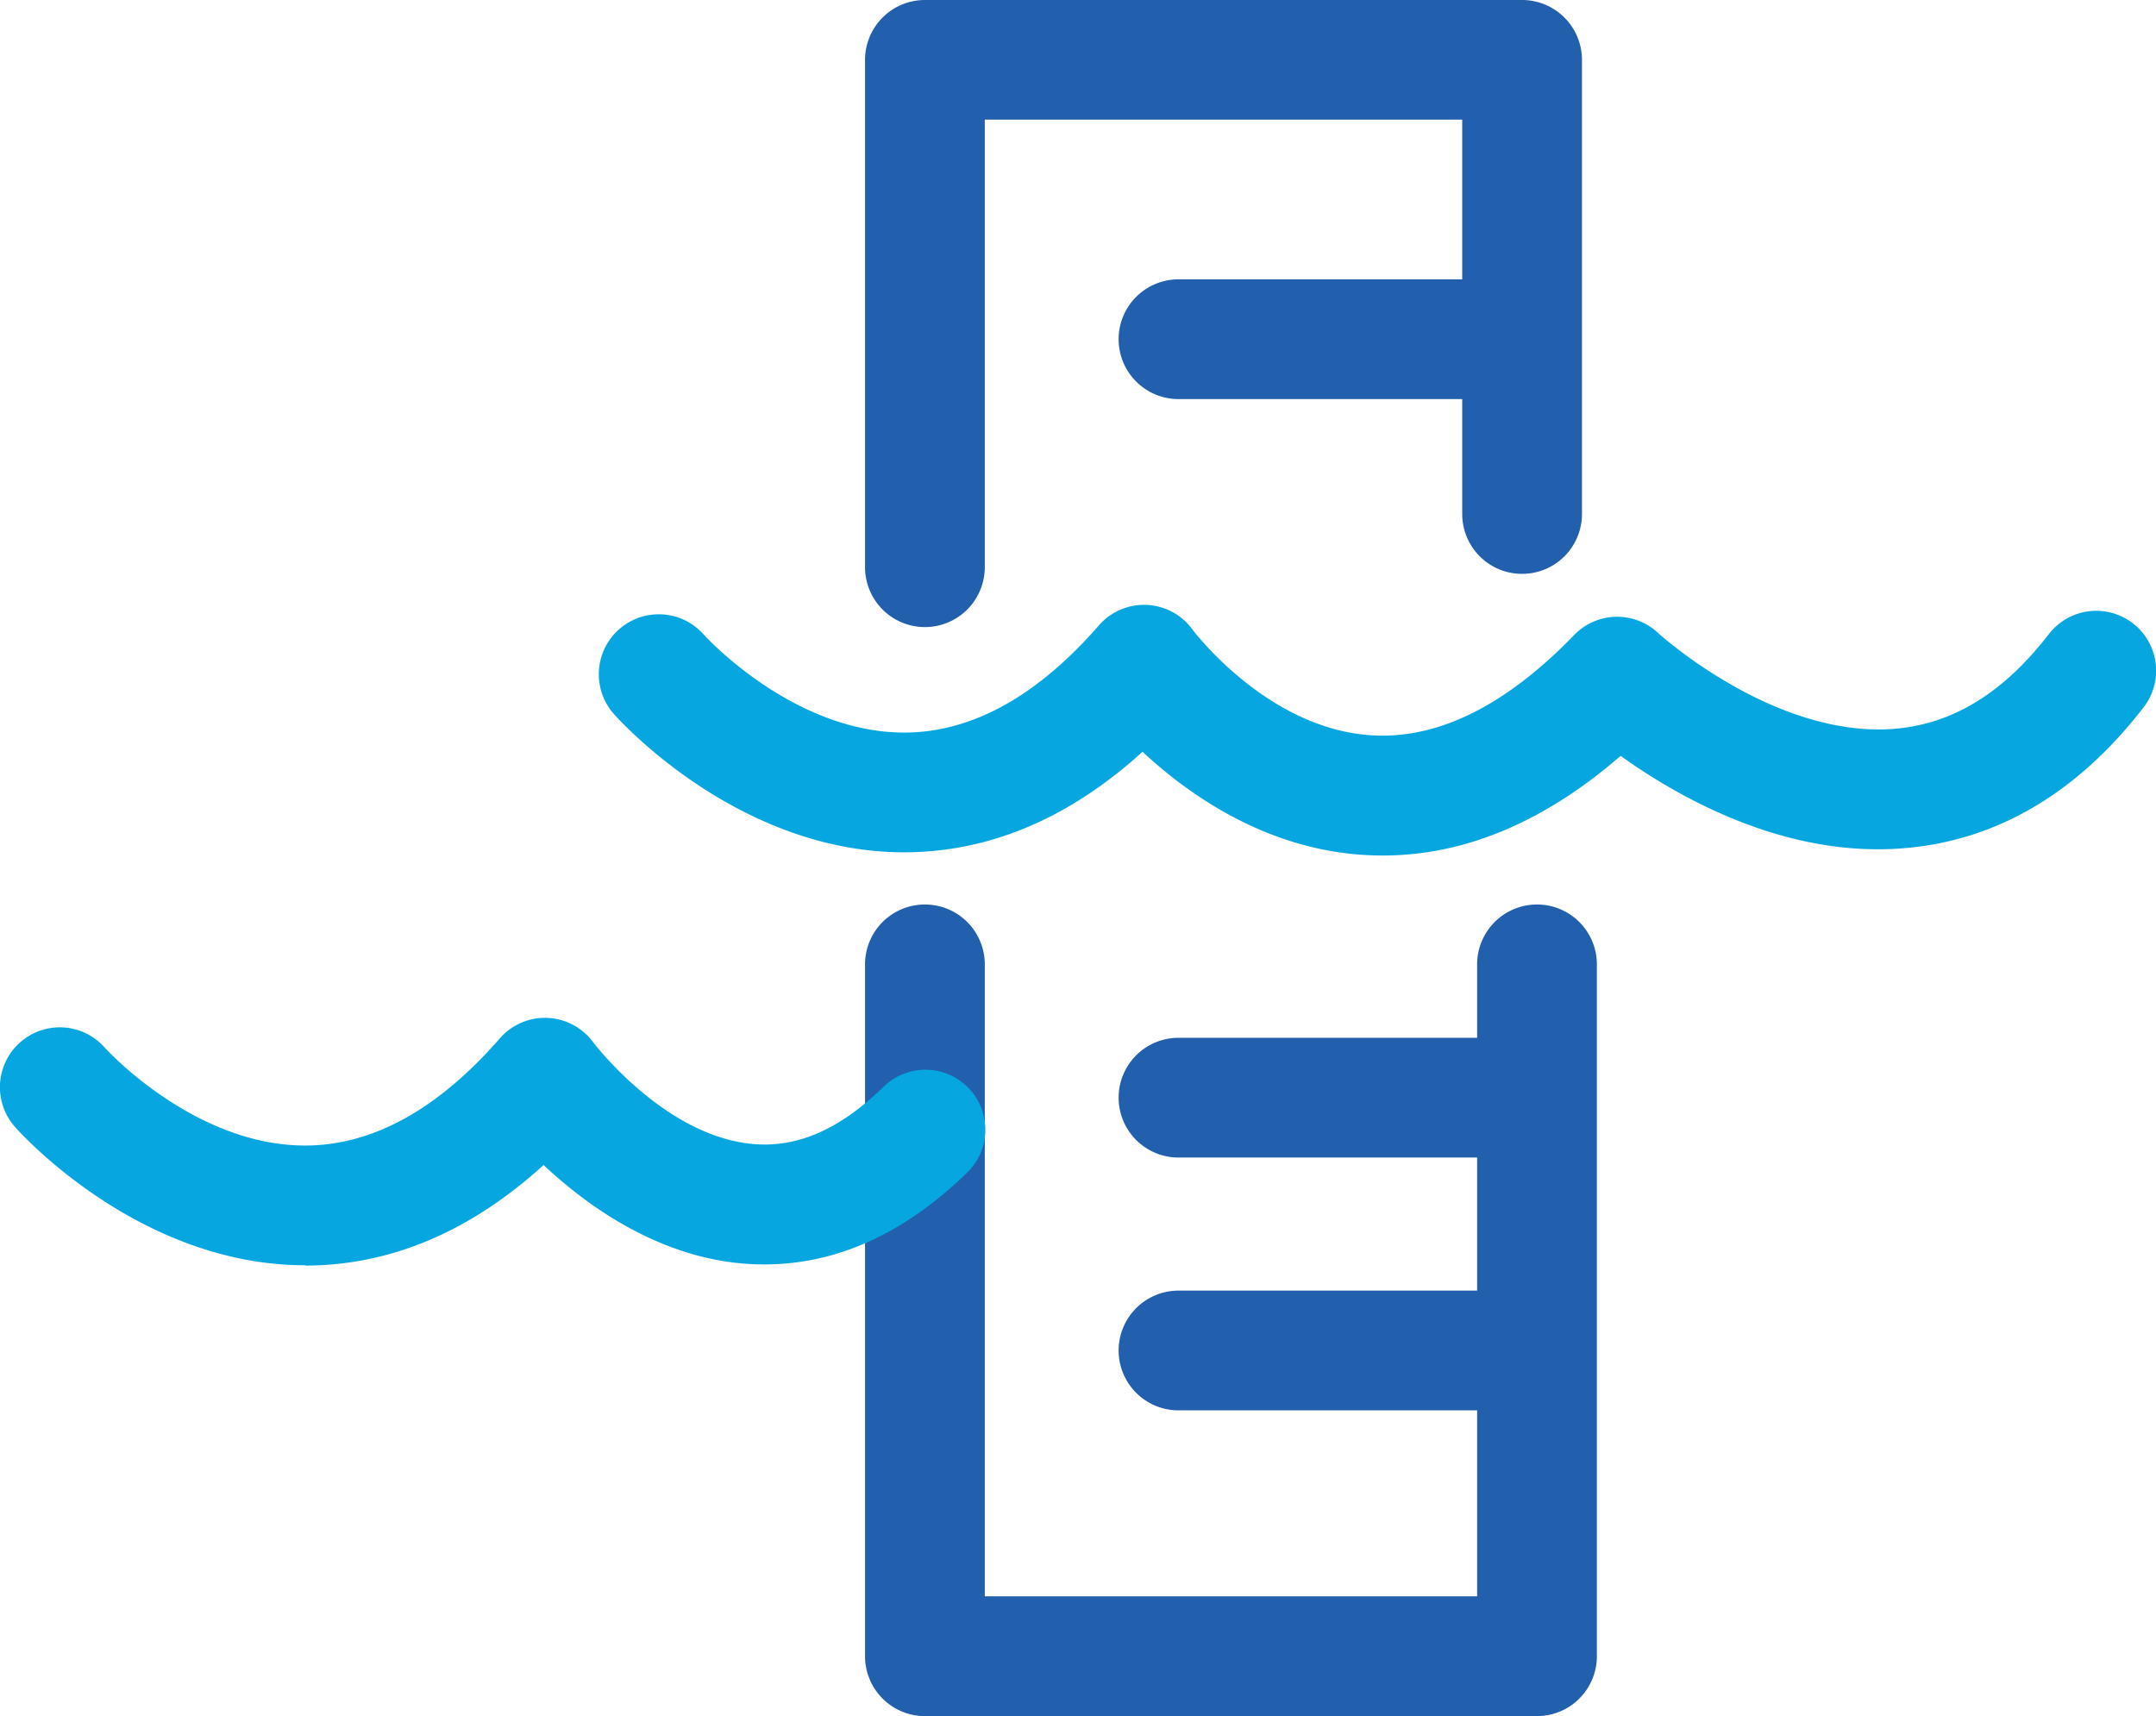 <svg id="Layer_1" data-name="Layer 1" xmlns="http://www.w3.org/2000/svg" viewBox="0 0 402.22 320.18"><defs><style>.cls-1{fill:#06a7e0;}.cls-2{fill:#225fac;}</style></defs><title>icon_waterlevel</title><path class="cls-1" d="M452.68,305.3c-1.33,0-2.65-.05-4-.14-18.21-1.29-32.36-11.33-40.82-19.22-13.66,12.42-28.54,18.72-44.36,18.76h-.15c-31,0-53.2-24.76-54.13-25.82A11.17,11.17,0,0,1,326,264.08c.28.32,16.67,18.28,37.39,18.28h.23c12.46-.08,24.6-6.8,36.1-20a11.17,11.17,0,0,1,17.46.78c.11.15,13.83,18.43,33.25,19.72,12.45.83,25.14-5.46,37.95-18.7a11.16,11.16,0,0,1,15.65-.39c.19.18,21.7,19.71,44.13,17.89,10.88-.91,20.3-6.69,28.79-17.68a11.17,11.17,0,1,1,17.67,13.67c-12.4,16.05-27.46,24.89-44.75,26.29-22.24,1.84-42.11-9.56-52.82-17.23C482.79,299.07,467.93,305.3,452.68,305.3Z" transform="translate(-194.71 -145.68)"/><path class="cls-2" d="M367.26,262.68a11.18,11.18,0,0,1-11.17-11.17V156.85a11.18,11.18,0,0,1,11.17-11.17H478.67a11.18,11.18,0,0,1,11.17,11.17v84.73a11.17,11.17,0,1,1-22.34,0V168H378.43v83.49A11.18,11.18,0,0,1,367.26,262.68Z" transform="translate(-194.71 -145.68)"/><path class="cls-2" d="M481.45,465.87H367.26a11.18,11.18,0,0,1-11.17-11.18V325.61a11.17,11.17,0,0,1,22.34,0V443.52h91.85V325.61a11.17,11.17,0,1,1,22.34,0V454.69A11.18,11.18,0,0,1,481.45,465.87Z" transform="translate(-194.71 -145.68)"/><path class="cls-1" d="M251.63,381.75c-31,0-53.2-24.76-54.13-25.82a11.17,11.17,0,0,1,16.74-14.8c.33.37,16.69,18.28,37.39,18.28h.23c12.46-.08,24.6-6.8,36.1-20a11.17,11.17,0,0,1,17.41.73c.11.14,13.4,17.67,30,19,8.26.69,16.15-2.86,24.19-10.7a11.17,11.17,0,0,1,15.6,16c-12.78,12.47-26.79,18.19-41.69,17-16.15-1.32-29.28-10.82-37.35-18.39-13.66,12.42-28.54,18.72-44.37,18.76Z" transform="translate(-194.71 -145.68)"/><path class="cls-2" d="M476.73,220.14H414.57a11.17,11.17,0,0,1,0-22.34h62.16a11.17,11.17,0,0,1,0,22.34Z" transform="translate(-194.71 -145.68)"/><path class="cls-2" d="M479.11,361.65H414.57a11.17,11.17,0,0,1,0-22.34h64.54a11.17,11.17,0,0,1,0,22.34Z" transform="translate(-194.71 -145.68)"/><path class="cls-2" d="M479.11,408.82H414.57a11.17,11.17,0,0,1,0-22.34h64.54a11.17,11.17,0,0,1,0,22.34Z" transform="translate(-194.71 -145.68)"/></svg>